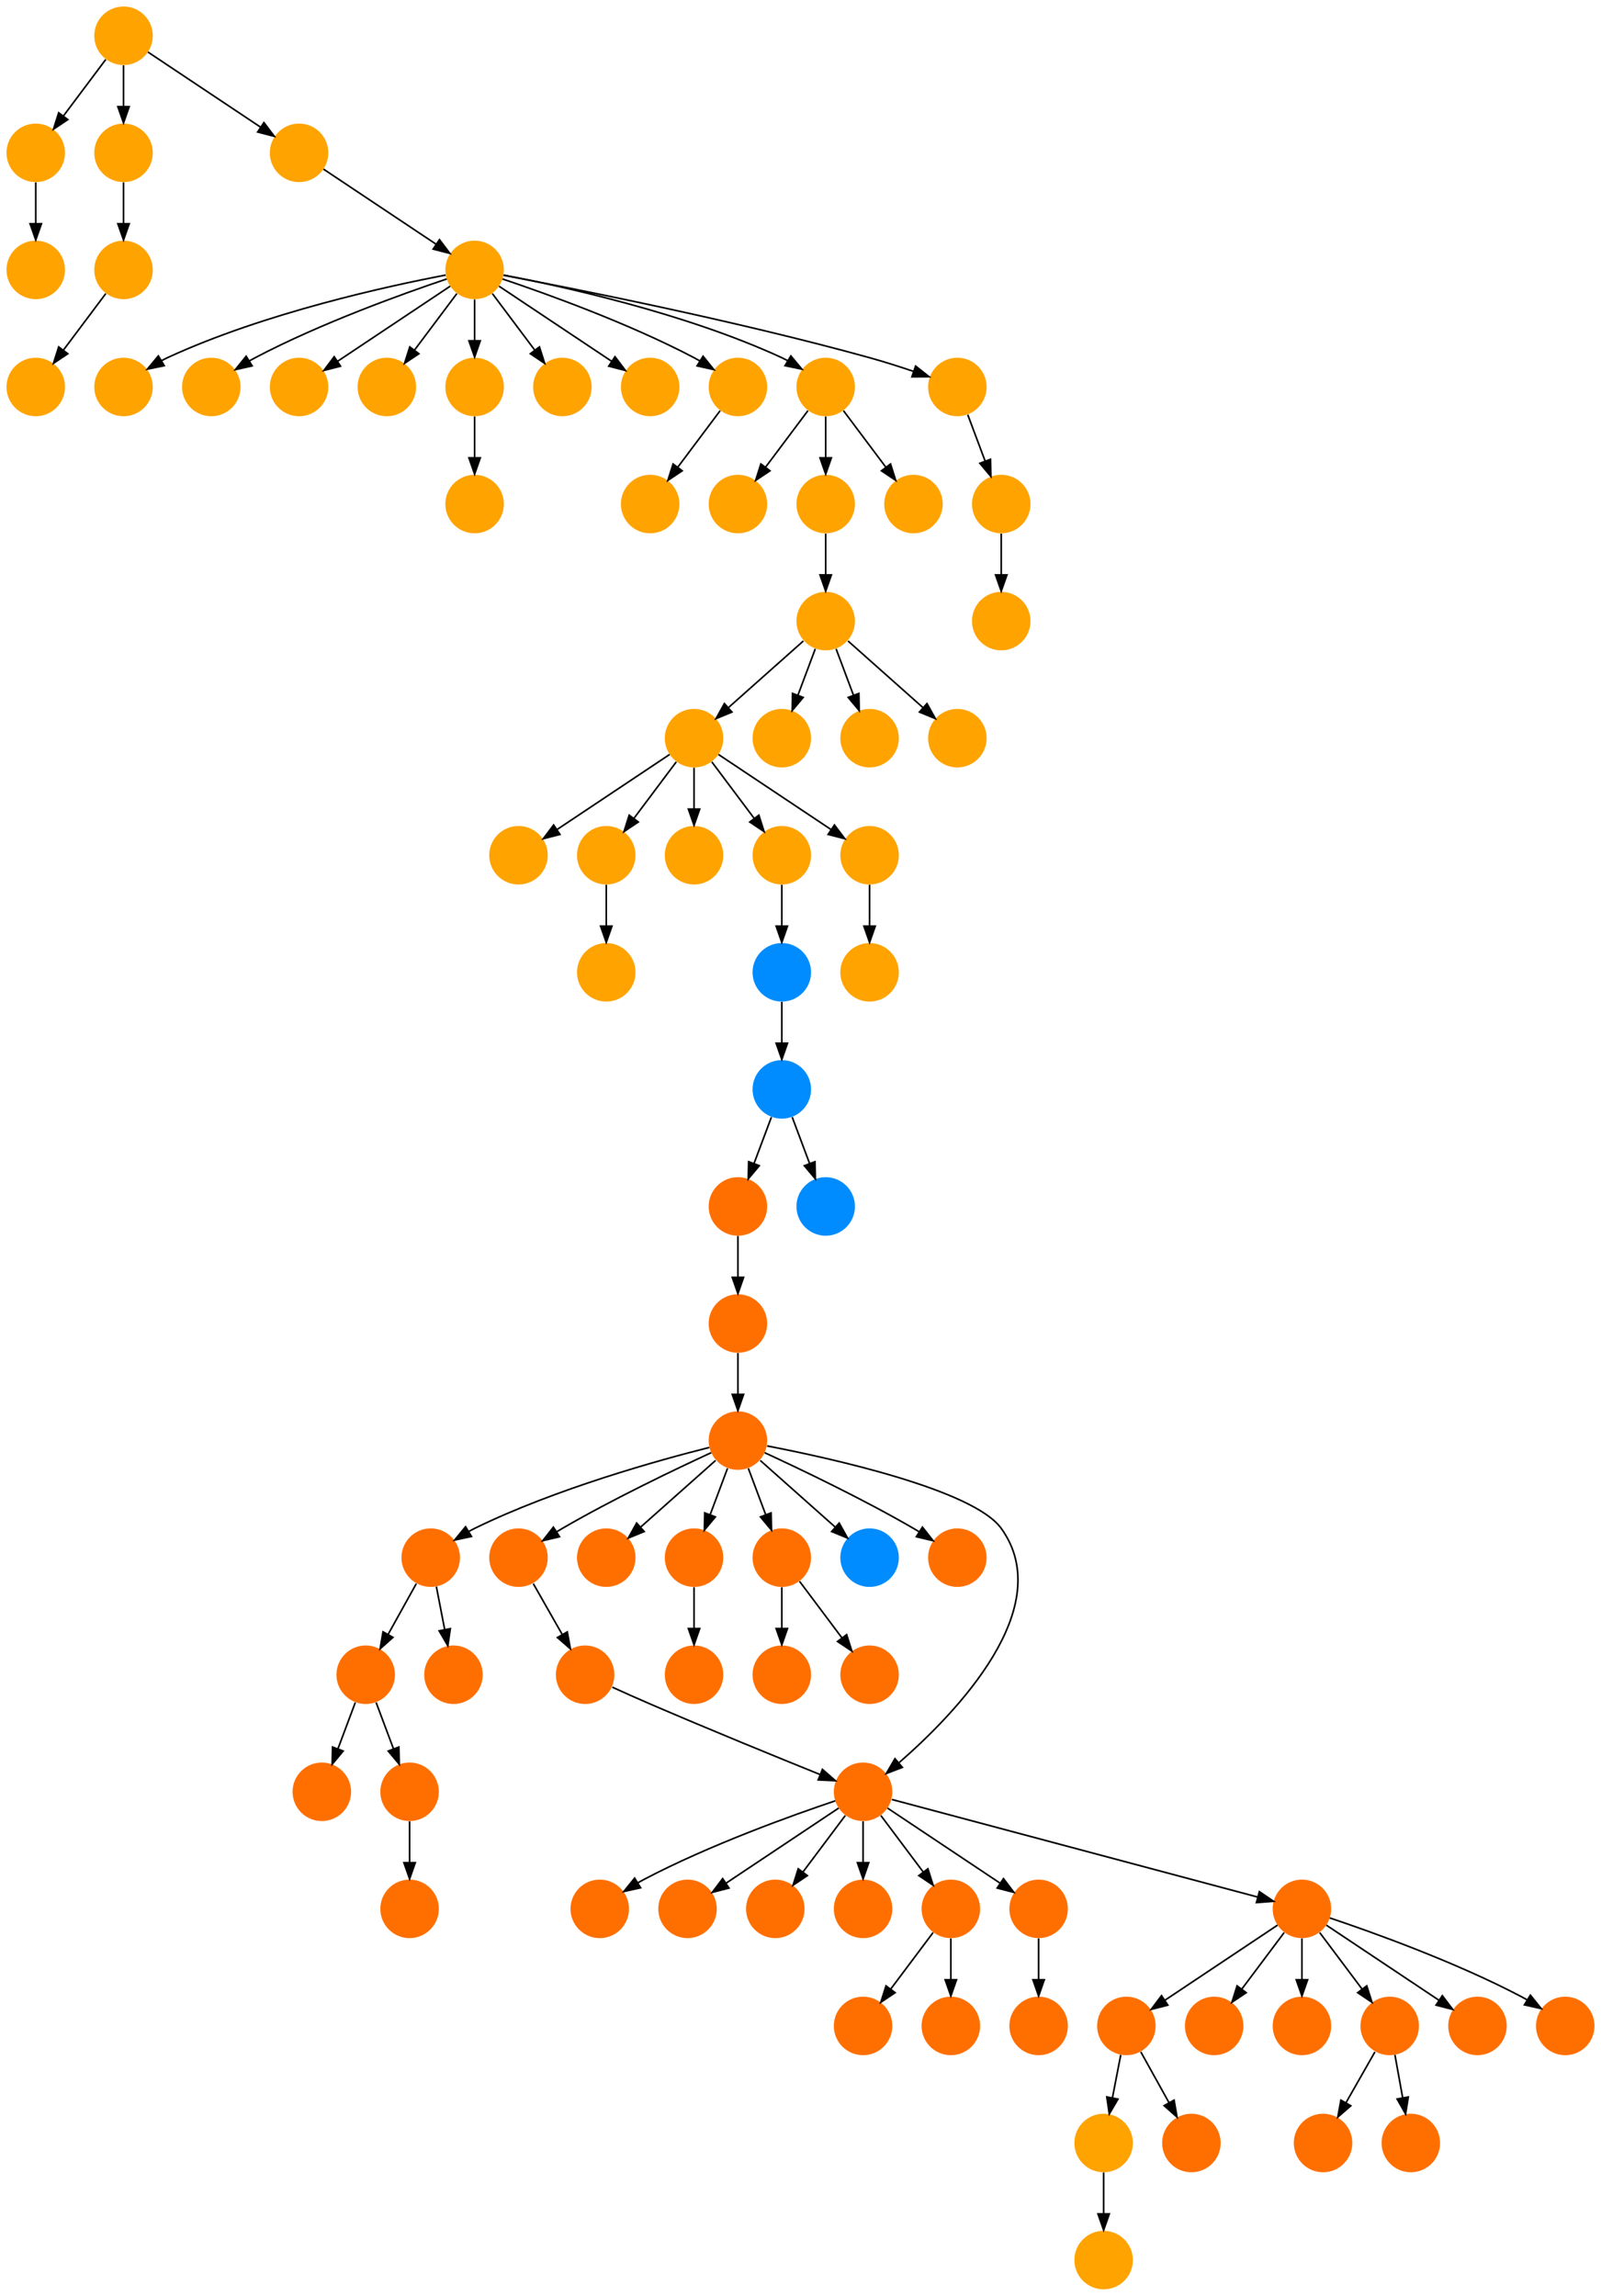 <?xml version="1.0" encoding="UTF-8" standalone="no"?>
<!DOCTYPE svg PUBLIC "-//W3C//DTD SVG 1.1//EN"
 "http://www.w3.org/Graphics/SVG/1.1/DTD/svg11.dtd">
<!-- Generated by graphviz version 2.40.1 (20161225.0304)
 -->
<!-- Title: %3 Pages: 1 -->
<svg width="985pt" height="1412pt"
 viewBox="0.00 0.00 985.00 1412.00" xmlns="http://www.w3.org/2000/svg" xmlns:xlink="http://www.w3.org/1999/xlink">
<g id="graph0" class="graph" transform="scale(1 1) rotate(0) translate(4 1408)">
<title>%3</title>
<polygon fill="#ffffff" stroke="transparent" points="-4,4 -4,-1408 981,-1408 981,4 -4,4"/>
<!-- 0 -->
<g id="node1" class="node">
<title>0</title>
<g id="a_node1"><a xlink:title="S">
<ellipse fill="#ff6f00" stroke="#000000" stroke-width="0" cx="851" cy="-162" rx="18" ry="18"/>
</a>
</g>
</g>
<!-- 18 -->
<g id="node19" class="node">
<title>18</title>
<g id="a_node19"><a xlink:title="S">
<ellipse fill="#ff6f00" stroke="#000000" stroke-width="0" cx="810" cy="-90" rx="18" ry="18"/>
</a>
</g>
</g>
<!-- 0&#45;&gt;18 -->
<g id="edge72" class="edge">
<title>0&#45;&gt;18</title>
<path fill="none" stroke="#000000" d="M841.901,-146.021C836.699,-136.886 830.061,-125.229 824.188,-114.916"/>
<polygon fill="#000000" stroke="#000000" points="827.064,-112.892 819.074,-105.934 820.981,-116.356 827.064,-112.892"/>
</g>
<!-- 29 -->
<g id="node30" class="node">
<title>29</title>
<g id="a_node30"><a xlink:title="S">
<ellipse fill="#ff6f00" stroke="#000000" stroke-width="0" cx="864" cy="-90" rx="18" ry="18"/>
</a>
</g>
</g>
<!-- 0&#45;&gt;29 -->
<g id="edge41" class="edge">
<title>0&#45;&gt;29</title>
<path fill="none" stroke="#000000" d="M854.213,-144.202C855.651,-136.241 857.38,-126.667 858.981,-117.796"/>
<polygon fill="#000000" stroke="#000000" points="862.446,-118.305 860.778,-107.843 855.557,-117.061 862.446,-118.305"/>
</g>
<!-- 1 -->
<g id="node2" class="node">
<title>1</title>
<g id="a_node2"><a xlink:title="S">
<ellipse fill="#ff6f00" stroke="#000000" stroke-width="0" cx="527" cy="-306" rx="18" ry="18"/>
</a>
</g>
</g>
<!-- 25 -->
<g id="node26" class="node">
<title>25</title>
<g id="a_node26"><a xlink:title="S">
<ellipse fill="#ff6f00" stroke="#000000" stroke-width="0" cx="797" cy="-234" rx="18" ry="18"/>
</a>
</g>
</g>
<!-- 1&#45;&gt;25 -->
<g id="edge1" class="edge">
<title>1&#45;&gt;25</title>
<path fill="none" stroke="#000000" d="M544.716,-301.276C590.786,-288.99 714.593,-255.975 769.792,-241.256"/>
<polygon fill="#000000" stroke="#000000" points="770.81,-244.606 779.57,-238.648 769.006,-237.843 770.81,-244.606"/>
</g>
<!-- 38 -->
<g id="node39" class="node">
<title>38</title>
<g id="a_node39"><a xlink:title="S">
<ellipse fill="#ff6f00" stroke="#000000" stroke-width="0" cx="365" cy="-234" rx="18" ry="18"/>
</a>
</g>
</g>
<!-- 1&#45;&gt;38 -->
<g id="edge74" class="edge">
<title>1&#45;&gt;38</title>
<path fill="none" stroke="#000000" d="M509.873,-300.434C483.74,-291.659 432.66,-273.388 392,-252 390.85,-251.395 389.688,-250.753 388.526,-250.086"/>
<polygon fill="#000000" stroke="#000000" points="390.139,-246.967 379.798,-244.662 386.444,-252.913 390.139,-246.967"/>
</g>
<!-- 39 -->
<g id="node40" class="node">
<title>39</title>
<g id="a_node40"><a xlink:title="S">
<ellipse fill="#ff6f00" stroke="#000000" stroke-width="0" cx="419" cy="-234" rx="18" ry="18"/>
</a>
</g>
</g>
<!-- 1&#45;&gt;39 -->
<g id="edge6" class="edge">
<title>1&#45;&gt;39</title>
<path fill="none" stroke="#000000" d="M511.983,-295.989C494.03,-284.02 463.767,-263.845 442.66,-249.774"/>
<polygon fill="#000000" stroke="#000000" points="444.5,-246.793 434.238,-244.158 440.617,-252.618 444.5,-246.793"/>
</g>
<!-- 65 -->
<g id="node66" class="node">
<title>65</title>
<g id="a_node66"><a xlink:title="S">
<ellipse fill="#ff6f00" stroke="#000000" stroke-width="0" cx="473" cy="-234" rx="18" ry="18"/>
</a>
</g>
</g>
<!-- 1&#45;&gt;65 -->
<g id="edge80" class="edge">
<title>1&#45;&gt;65</title>
<path fill="none" stroke="#000000" d="M516.072,-291.43C508.607,-281.475 498.563,-268.084 490.053,-256.737"/>
<polygon fill="#000000" stroke="#000000" points="492.712,-254.449 483.911,-248.549 487.111,-258.649 492.712,-254.449"/>
</g>
<!-- 66 -->
<g id="node67" class="node">
<title>66</title>
<g id="a_node67"><a xlink:title="S">
<ellipse fill="#ff6f00" stroke="#000000" stroke-width="0" cx="527" cy="-234" rx="18" ry="18"/>
</a>
</g>
</g>
<!-- 1&#45;&gt;66 -->
<g id="edge62" class="edge">
<title>1&#45;&gt;66</title>
<path fill="none" stroke="#000000" d="M527,-287.831C527,-280.131 527,-270.974 527,-262.417"/>
<polygon fill="#000000" stroke="#000000" points="530.5,-262.413 527,-252.413 523.5,-262.413 530.5,-262.413"/>
</g>
<!-- 67 -->
<g id="node68" class="node">
<title>67</title>
<g id="a_node68"><a xlink:title="S">
<ellipse fill="#ff6f00" stroke="#000000" stroke-width="0" cx="581" cy="-234" rx="18" ry="18"/>
</a>
</g>
</g>
<!-- 1&#45;&gt;67 -->
<g id="edge16" class="edge">
<title>1&#45;&gt;67</title>
<path fill="none" stroke="#000000" d="M537.928,-291.43C545.393,-281.475 555.437,-268.084 563.947,-256.737"/>
<polygon fill="#000000" stroke="#000000" points="566.889,-258.649 570.088,-248.549 561.288,-254.449 566.889,-258.649"/>
</g>
<!-- 72 -->
<g id="node73" class="node">
<title>72</title>
<g id="a_node73"><a xlink:title="S">
<ellipse fill="#ff6f00" stroke="#000000" stroke-width="0" cx="635" cy="-234" rx="18" ry="18"/>
</a>
</g>
</g>
<!-- 1&#45;&gt;72 -->
<g id="edge48" class="edge">
<title>1&#45;&gt;72</title>
<path fill="none" stroke="#000000" d="M542.017,-295.989C559.97,-284.02 590.232,-263.845 611.34,-249.774"/>
<polygon fill="#000000" stroke="#000000" points="613.383,-252.618 619.762,-244.158 609.5,-246.793 613.383,-252.618"/>
</g>
<!-- 2 -->
<g id="node3" class="node">
<title>2</title>
<g id="a_node3"><a xlink:title="R">
<ellipse fill="#ffa300" stroke="#000000" stroke-width="0" cx="504" cy="-1026" rx="18" ry="18"/>
</a>
</g>
</g>
<!-- 4 -->
<g id="node5" class="node">
<title>4</title>
<g id="a_node5"><a xlink:title="R">
<ellipse fill="#ffa300" stroke="#000000" stroke-width="0" cx="423" cy="-954" rx="18" ry="18"/>
</a>
</g>
</g>
<!-- 2&#45;&gt;4 -->
<g id="edge57" class="edge">
<title>2&#45;&gt;4</title>
<path fill="none" stroke="#000000" d="M490.26,-1013.786C477.616,-1002.547 458.674,-985.71 444.11,-972.765"/>
<polygon fill="#000000" stroke="#000000" points="446.337,-970.061 436.538,-966.033 441.687,-975.293 446.337,-970.061"/>
</g>
<!-- 8 -->
<g id="node9" class="node">
<title>8</title>
<g id="a_node9"><a xlink:title="R">
<ellipse fill="#ffa300" stroke="#000000" stroke-width="0" cx="477" cy="-954" rx="18" ry="18"/>
</a>
</g>
</g>
<!-- 2&#45;&gt;8 -->
<g id="edge8" class="edge">
<title>2&#45;&gt;8</title>
<path fill="none" stroke="#000000" d="M497.601,-1008.937C494.407,-1000.419 490.471,-989.923 486.898,-980.395"/>
<polygon fill="#000000" stroke="#000000" points="490.141,-979.075 483.353,-970.941 483.587,-981.533 490.141,-979.075"/>
</g>
<!-- 16 -->
<g id="node17" class="node">
<title>16</title>
<g id="a_node17"><a xlink:title="R">
<ellipse fill="#ffa300" stroke="#000000" stroke-width="0" cx="531" cy="-954" rx="18" ry="18"/>
</a>
</g>
</g>
<!-- 2&#45;&gt;16 -->
<g id="edge7" class="edge">
<title>2&#45;&gt;16</title>
<path fill="none" stroke="#000000" d="M510.399,-1008.937C513.593,-1000.419 517.529,-989.923 521.102,-980.395"/>
<polygon fill="#000000" stroke="#000000" points="524.413,-981.533 524.647,-970.941 517.859,-979.075 524.413,-981.533"/>
</g>
<!-- 21 -->
<g id="node22" class="node">
<title>21</title>
<g id="a_node22"><a xlink:title="R">
<ellipse fill="#ffa300" stroke="#000000" stroke-width="0" cx="585" cy="-954" rx="18" ry="18"/>
</a>
</g>
</g>
<!-- 2&#45;&gt;21 -->
<g id="edge69" class="edge">
<title>2&#45;&gt;21</title>
<path fill="none" stroke="#000000" d="M517.74,-1013.786C530.384,-1002.547 549.326,-985.71 563.89,-972.765"/>
<polygon fill="#000000" stroke="#000000" points="566.313,-975.293 571.462,-966.033 561.663,-970.061 566.313,-975.293"/>
</g>
<!-- 3 -->
<g id="node4" class="node">
<title>3</title>
<g id="a_node4"><a xlink:title="S">
<ellipse fill="#ff6f00" stroke="#000000" stroke-width="0" cx="905" cy="-162" rx="18" ry="18"/>
</a>
</g>
</g>
<!-- 6 -->
<g id="node7" class="node">
<title>6</title>
<g id="a_node7"><a xlink:title="R">
<ellipse fill="#ffa300" stroke="#000000" stroke-width="0" cx="315" cy="-882" rx="18" ry="18"/>
</a>
</g>
</g>
<!-- 4&#45;&gt;6 -->
<g id="edge67" class="edge">
<title>4&#45;&gt;6</title>
<path fill="none" stroke="#000000" d="M407.983,-943.989C390.03,-932.02 359.767,-911.845 338.66,-897.774"/>
<polygon fill="#000000" stroke="#000000" points="340.5,-894.793 330.238,-892.158 336.617,-900.618 340.5,-894.793"/>
</g>
<!-- 20 -->
<g id="node21" class="node">
<title>20</title>
<g id="a_node21"><a xlink:title="R">
<ellipse fill="#ffa300" stroke="#000000" stroke-width="0" cx="369" cy="-882" rx="18" ry="18"/>
</a>
</g>
</g>
<!-- 4&#45;&gt;20 -->
<g id="edge26" class="edge">
<title>4&#45;&gt;20</title>
<path fill="none" stroke="#000000" d="M412.072,-939.43C404.607,-929.475 394.563,-916.084 386.053,-904.737"/>
<polygon fill="#000000" stroke="#000000" points="388.712,-902.449 379.911,-896.549 383.111,-906.649 388.712,-902.449"/>
</g>
<!-- 28 -->
<g id="node29" class="node">
<title>28</title>
<g id="a_node29"><a xlink:title="R">
<ellipse fill="#ffa300" stroke="#000000" stroke-width="0" cx="423" cy="-882" rx="18" ry="18"/>
</a>
</g>
</g>
<!-- 4&#45;&gt;28 -->
<g id="edge45" class="edge">
<title>4&#45;&gt;28</title>
<path fill="none" stroke="#000000" d="M423,-935.831C423,-928.131 423,-918.974 423,-910.417"/>
<polygon fill="#000000" stroke="#000000" points="426.5,-910.413 423,-900.413 419.5,-910.413 426.5,-910.413"/>
</g>
<!-- 34 -->
<g id="node35" class="node">
<title>34</title>
<g id="a_node35"><a xlink:title="R">
<ellipse fill="#ffa300" stroke="#000000" stroke-width="0" cx="477" cy="-882" rx="18" ry="18"/>
</a>
</g>
</g>
<!-- 4&#45;&gt;34 -->
<g id="edge38" class="edge">
<title>4&#45;&gt;34</title>
<path fill="none" stroke="#000000" d="M433.928,-939.43C441.393,-929.475 451.437,-916.084 459.947,-904.737"/>
<polygon fill="#000000" stroke="#000000" points="462.889,-906.649 466.089,-896.549 457.288,-902.449 462.889,-906.649"/>
</g>
<!-- 36 -->
<g id="node37" class="node">
<title>36</title>
<g id="a_node37"><a xlink:title="R">
<ellipse fill="#ffa300" stroke="#000000" stroke-width="0" cx="531" cy="-882" rx="18" ry="18"/>
</a>
</g>
</g>
<!-- 4&#45;&gt;36 -->
<g id="edge10" class="edge">
<title>4&#45;&gt;36</title>
<path fill="none" stroke="#000000" d="M438.017,-943.989C455.97,-932.02 486.233,-911.845 507.34,-897.774"/>
<polygon fill="#000000" stroke="#000000" points="509.383,-900.618 515.762,-892.158 505.5,-894.793 509.383,-900.618"/>
</g>
<!-- 5 -->
<g id="node6" class="node">
<title>5</title>
<g id="a_node6"><a xlink:title="R">
<ellipse fill="#ffa300" stroke="#000000" stroke-width="0" cx="675" cy="-90" rx="18" ry="18"/>
</a>
</g>
</g>
<!-- 33 -->
<g id="node34" class="node">
<title>33</title>
<g id="a_node34"><a xlink:title="R">
<ellipse fill="#ffa300" stroke="#000000" stroke-width="0" cx="675" cy="-18" rx="18" ry="18"/>
</a>
</g>
</g>
<!-- 5&#45;&gt;33 -->
<g id="edge21" class="edge">
<title>5&#45;&gt;33</title>
<path fill="none" stroke="#000000" d="M675,-71.831C675,-64.131 675,-54.974 675,-46.417"/>
<polygon fill="#000000" stroke="#000000" points="678.5,-46.413 675,-36.413 671.5,-46.413 678.5,-46.413"/>
</g>
<!-- 7 -->
<g id="node8" class="node">
<title>7</title>
<g id="a_node8"><a xlink:title="S">
<ellipse fill="#ff6f00" stroke="#000000" stroke-width="0" cx="959" cy="-162" rx="18" ry="18"/>
</a>
</g>
</g>
<!-- 9 -->
<g id="node10" class="node">
<title>9</title>
<g id="a_node10"><a xlink:title="S">
<ellipse fill="#ff6f00" stroke="#000000" stroke-width="0" cx="450" cy="-522" rx="18" ry="18"/>
</a>
</g>
</g>
<!-- 9&#45;&gt;1 -->
<g id="edge5" class="edge">
<title>9&#45;&gt;1</title>
<path fill="none" stroke="#000000" d="M467.952,-518.72C506.429,-511.287 594.752,-491.93 612,-468 646.902,-419.577 584.751,-354.944 549.234,-323.998"/>
<polygon fill="#000000" stroke="#000000" points="551.156,-321.038 541.269,-317.23 546.623,-326.372 551.156,-321.038"/>
</g>
<!-- 15 -->
<g id="node16" class="node">
<title>15</title>
<g id="a_node16"><a xlink:title="S">
<ellipse fill="#ff6f00" stroke="#000000" stroke-width="0" cx="261" cy="-450" rx="18" ry="18"/>
</a>
</g>
</g>
<!-- 9&#45;&gt;15 -->
<g id="edge29" class="edge">
<title>9&#45;&gt;15</title>
<path fill="none" stroke="#000000" d="M432.38,-517.777C401.966,-510.131 338.068,-492.487 288,-468 286.833,-467.429 285.657,-466.815 284.483,-466.17"/>
<polygon fill="#000000" stroke="#000000" points="286.074,-463.041 275.713,-460.83 282.433,-469.02 286.074,-463.041"/>
</g>
<!-- 23 -->
<g id="node24" class="node">
<title>23</title>
<g id="a_node24"><a xlink:title="S">
<ellipse fill="#ff6f00" stroke="#000000" stroke-width="0" cx="369" cy="-450" rx="18" ry="18"/>
</a>
</g>
</g>
<!-- 9&#45;&gt;23 -->
<g id="edge71" class="edge">
<title>9&#45;&gt;23</title>
<path fill="none" stroke="#000000" d="M436.26,-509.786C423.616,-498.547 404.674,-481.71 390.11,-468.765"/>
<polygon fill="#000000" stroke="#000000" points="392.337,-466.061 382.538,-462.033 387.687,-471.293 392.337,-466.061"/>
</g>
<!-- 24 -->
<g id="node25" class="node">
<title>24</title>
<g id="a_node25"><a xlink:title="S">
<ellipse fill="#ff6f00" stroke="#000000" stroke-width="0" cx="423" cy="-450" rx="18" ry="18"/>
</a>
</g>
</g>
<!-- 9&#45;&gt;24 -->
<g id="edge39" class="edge">
<title>9&#45;&gt;24</title>
<path fill="none" stroke="#000000" d="M443.601,-504.937C440.407,-496.419 436.471,-485.923 432.898,-476.395"/>
<polygon fill="#000000" stroke="#000000" points="436.141,-475.075 429.353,-466.94 429.587,-477.533 436.141,-475.075"/>
</g>
<!-- 27 -->
<g id="node28" class="node">
<title>27</title>
<g id="a_node28"><a xlink:title="S">
<ellipse fill="#ff6f00" stroke="#000000" stroke-width="0" cx="477" cy="-450" rx="18" ry="18"/>
</a>
</g>
</g>
<!-- 9&#45;&gt;27 -->
<g id="edge65" class="edge">
<title>9&#45;&gt;27</title>
<path fill="none" stroke="#000000" d="M456.399,-504.937C459.593,-496.419 463.529,-485.923 467.102,-476.395"/>
<polygon fill="#000000" stroke="#000000" points="470.413,-477.533 470.647,-466.94 463.859,-475.075 470.413,-477.533"/>
</g>
<!-- 37 -->
<g id="node38" class="node">
<title>37</title>
<g id="a_node38"><a xlink:title="G">
<ellipse fill="#008cff" stroke="#000000" stroke-width="0" cx="531" cy="-450" rx="18" ry="18"/>
</a>
</g>
</g>
<!-- 9&#45;&gt;37 -->
<g id="edge20" class="edge">
<title>9&#45;&gt;37</title>
<path fill="none" stroke="#000000" d="M463.74,-509.786C476.384,-498.547 495.326,-481.71 509.89,-468.765"/>
<polygon fill="#000000" stroke="#000000" points="512.313,-471.293 517.462,-462.033 507.663,-466.061 512.313,-471.293"/>
</g>
<!-- 41 -->
<g id="node42" class="node">
<title>41</title>
<g id="a_node42"><a xlink:title="S">
<ellipse fill="#ff6f00" stroke="#000000" stroke-width="0" cx="585" cy="-450" rx="18" ry="18"/>
</a>
</g>
</g>
<!-- 9&#45;&gt;41 -->
<g id="edge11" class="edge">
<title>9&#45;&gt;41</title>
<path fill="none" stroke="#000000" d="M466.433,-514.563C487.896,-504.675 526.452,-486.308 558,-468 559.124,-467.348 560.264,-466.667 561.409,-465.968"/>
<polygon fill="#000000" stroke="#000000" points="563.533,-468.764 570.073,-460.429 559.763,-462.867 563.533,-468.764"/>
</g>
<!-- 78 -->
<g id="node79" class="node">
<title>78</title>
<g id="a_node79"><a xlink:title="S">
<ellipse fill="#ff6f00" stroke="#000000" stroke-width="0" cx="315" cy="-450" rx="18" ry="18"/>
</a>
</g>
</g>
<!-- 9&#45;&gt;78 -->
<g id="edge31" class="edge">
<title>9&#45;&gt;78</title>
<path fill="none" stroke="#000000" d="M433.567,-514.563C412.104,-504.675 373.548,-486.308 342,-468 340.876,-467.348 339.736,-466.667 338.591,-465.968"/>
<polygon fill="#000000" stroke="#000000" points="340.237,-462.867 329.926,-460.429 336.467,-468.764 340.237,-462.867"/>
</g>
<!-- 10 -->
<g id="node11" class="node">
<title>10</title>
<g id="a_node11"><a xlink:title="S">
<ellipse fill="#ff6f00" stroke="#000000" stroke-width="0" cx="689" cy="-162" rx="18" ry="18"/>
</a>
</g>
</g>
<!-- 10&#45;&gt;5 -->
<g id="edge64" class="edge">
<title>10&#45;&gt;5</title>
<path fill="none" stroke="#000000" d="M685.539,-144.202C683.991,-136.241 682.13,-126.667 680.405,-117.796"/>
<polygon fill="#000000" stroke="#000000" points="683.814,-116.991 678.469,-107.843 676.942,-118.327 683.814,-116.991"/>
</g>
<!-- 11 -->
<g id="node12" class="node">
<title>11</title>
<g id="a_node12"><a xlink:title="S">
<ellipse fill="#ff6f00" stroke="#000000" stroke-width="0" cx="729" cy="-90" rx="18" ry="18"/>
</a>
</g>
</g>
<!-- 10&#45;&gt;11 -->
<g id="edge4" class="edge">
<title>10&#45;&gt;11</title>
<path fill="none" stroke="#000000" d="M697.877,-146.021C702.952,-136.886 709.428,-125.229 715.158,-114.916"/>
<polygon fill="#000000" stroke="#000000" points="718.351,-116.376 720.148,-105.934 712.231,-112.976 718.351,-116.376"/>
</g>
<!-- 12 -->
<g id="node13" class="node">
<title>12</title>
<g id="a_node13"><a xlink:title="S">
<ellipse fill="#ff6f00" stroke="#000000" stroke-width="0" cx="221" cy="-378" rx="18" ry="18"/>
</a>
</g>
</g>
<!-- 14 -->
<g id="node15" class="node">
<title>14</title>
<g id="a_node15"><a xlink:title="S">
<ellipse fill="#ff6f00" stroke="#000000" stroke-width="0" cx="194" cy="-306" rx="18" ry="18"/>
</a>
</g>
</g>
<!-- 12&#45;&gt;14 -->
<g id="edge47" class="edge">
<title>12&#45;&gt;14</title>
<path fill="none" stroke="#000000" d="M214.601,-360.937C211.407,-352.419 207.471,-341.923 203.898,-332.395"/>
<polygon fill="#000000" stroke="#000000" points="207.141,-331.075 200.353,-322.94 200.587,-333.533 207.141,-331.075"/>
</g>
<!-- 17 -->
<g id="node18" class="node">
<title>17</title>
<g id="a_node18"><a xlink:title="S">
<ellipse fill="#ff6f00" stroke="#000000" stroke-width="0" cx="248" cy="-306" rx="18" ry="18"/>
</a>
</g>
</g>
<!-- 12&#45;&gt;17 -->
<g id="edge36" class="edge">
<title>12&#45;&gt;17</title>
<path fill="none" stroke="#000000" d="M227.399,-360.937C230.593,-352.419 234.529,-341.923 238.102,-332.395"/>
<polygon fill="#000000" stroke="#000000" points="241.413,-333.533 241.647,-322.94 234.859,-331.075 241.413,-333.533"/>
</g>
<!-- 13 -->
<g id="node14" class="node">
<title>13</title>
<g id="a_node14"><a xlink:title="R">
<ellipse fill="#ffa300" stroke="#000000" stroke-width="0" cx="396" cy="-1098" rx="18" ry="18"/>
</a>
</g>
</g>
<!-- 15&#45;&gt;12 -->
<g id="edge24" class="edge">
<title>15&#45;&gt;12</title>
<path fill="none" stroke="#000000" d="M252.123,-434.021C247.048,-424.886 240.571,-413.229 234.842,-402.916"/>
<polygon fill="#000000" stroke="#000000" points="237.768,-400.976 229.852,-393.935 231.649,-404.376 237.768,-400.976"/>
</g>
<!-- 40 -->
<g id="node41" class="node">
<title>40</title>
<g id="a_node41"><a xlink:title="S">
<ellipse fill="#ff6f00" stroke="#000000" stroke-width="0" cx="275" cy="-378" rx="18" ry="18"/>
</a>
</g>
</g>
<!-- 15&#45;&gt;40 -->
<g id="edge53" class="edge">
<title>15&#45;&gt;40</title>
<path fill="none" stroke="#000000" d="M264.461,-432.202C266.009,-424.241 267.87,-414.667 269.595,-405.796"/>
<polygon fill="#000000" stroke="#000000" points="273.058,-406.327 271.531,-395.842 266.186,-404.991 273.058,-406.327"/>
</g>
<!-- 46 -->
<g id="node47" class="node">
<title>46</title>
<g id="a_node47"><a xlink:title="S">
<ellipse fill="#ff6f00" stroke="#000000" stroke-width="0" cx="248" cy="-234" rx="18" ry="18"/>
</a>
</g>
</g>
<!-- 17&#45;&gt;46 -->
<g id="edge22" class="edge">
<title>17&#45;&gt;46</title>
<path fill="none" stroke="#000000" d="M248,-287.831C248,-280.131 248,-270.974 248,-262.417"/>
<polygon fill="#000000" stroke="#000000" points="251.5,-262.413 248,-252.413 244.5,-262.413 251.5,-262.413"/>
</g>
<!-- 19 -->
<g id="node20" class="node">
<title>19</title>
<g id="a_node20"><a xlink:title="G">
<ellipse fill="#008cff" stroke="#000000" stroke-width="0" cx="477" cy="-738" rx="18" ry="18"/>
</a>
</g>
</g>
<!-- 30 -->
<g id="node31" class="node">
<title>30</title>
<g id="a_node31"><a xlink:title="S">
<ellipse fill="#ff6f00" stroke="#000000" stroke-width="0" cx="450" cy="-666" rx="18" ry="18"/>
</a>
</g>
</g>
<!-- 19&#45;&gt;30 -->
<g id="edge81" class="edge">
<title>19&#45;&gt;30</title>
<path fill="none" stroke="#000000" d="M470.601,-720.937C467.407,-712.419 463.471,-701.923 459.898,-692.395"/>
<polygon fill="#000000" stroke="#000000" points="463.141,-691.075 456.353,-682.941 456.587,-693.533 463.141,-691.075"/>
</g>
<!-- 44 -->
<g id="node45" class="node">
<title>44</title>
<g id="a_node45"><a xlink:title="G">
<ellipse fill="#008cff" stroke="#000000" stroke-width="0" cx="504" cy="-666" rx="18" ry="18"/>
</a>
</g>
</g>
<!-- 19&#45;&gt;44 -->
<g id="edge17" class="edge">
<title>19&#45;&gt;44</title>
<path fill="none" stroke="#000000" d="M483.399,-720.937C486.593,-712.419 490.529,-701.923 494.102,-692.395"/>
<polygon fill="#000000" stroke="#000000" points="497.413,-693.533 497.647,-682.941 490.859,-691.075 497.413,-693.533"/>
</g>
<!-- 43 -->
<g id="node44" class="node">
<title>43</title>
<g id="a_node44"><a xlink:title="R">
<ellipse fill="#ffa300" stroke="#000000" stroke-width="0" cx="369" cy="-810" rx="18" ry="18"/>
</a>
</g>
</g>
<!-- 20&#45;&gt;43 -->
<g id="edge12" class="edge">
<title>20&#45;&gt;43</title>
<path fill="none" stroke="#000000" d="M369,-863.831C369,-856.131 369,-846.974 369,-838.417"/>
<polygon fill="#000000" stroke="#000000" points="372.5,-838.413 369,-828.413 365.5,-838.413 372.5,-838.413"/>
</g>
<!-- 22 -->
<g id="node23" class="node">
<title>22</title>
<g id="a_node23"><a xlink:title="S">
<ellipse fill="#ff6f00" stroke="#000000" stroke-width="0" cx="450" cy="-594" rx="18" ry="18"/>
</a>
</g>
</g>
<!-- 22&#45;&gt;9 -->
<g id="edge15" class="edge">
<title>22&#45;&gt;9</title>
<path fill="none" stroke="#000000" d="M450,-575.831C450,-568.131 450,-558.974 450,-550.417"/>
<polygon fill="#000000" stroke="#000000" points="453.5,-550.413 450,-540.413 446.5,-550.413 453.5,-550.413"/>
</g>
<!-- 42 -->
<g id="node43" class="node">
<title>42</title>
<g id="a_node43"><a xlink:title="S">
<ellipse fill="#ff6f00" stroke="#000000" stroke-width="0" cx="423" cy="-378" rx="18" ry="18"/>
</a>
</g>
</g>
<!-- 24&#45;&gt;42 -->
<g id="edge23" class="edge">
<title>24&#45;&gt;42</title>
<path fill="none" stroke="#000000" d="M423,-431.831C423,-424.131 423,-414.974 423,-406.417"/>
<polygon fill="#000000" stroke="#000000" points="426.5,-406.413 423,-396.413 419.5,-406.413 426.5,-406.413"/>
</g>
<!-- 25&#45;&gt;0 -->
<g id="edge34" class="edge">
<title>25&#45;&gt;0</title>
<path fill="none" stroke="#000000" d="M807.928,-219.43C815.393,-209.475 825.437,-196.084 833.947,-184.737"/>
<polygon fill="#000000" stroke="#000000" points="836.889,-186.649 840.088,-176.549 831.288,-182.449 836.889,-186.649"/>
</g>
<!-- 25&#45;&gt;3 -->
<g id="edge58" class="edge">
<title>25&#45;&gt;3</title>
<path fill="none" stroke="#000000" d="M812.017,-223.989C829.97,-212.02 860.232,-191.845 881.34,-177.774"/>
<polygon fill="#000000" stroke="#000000" points="883.383,-180.618 889.762,-172.158 879.5,-174.793 883.383,-180.618"/>
</g>
<!-- 25&#45;&gt;7 -->
<g id="edge51" class="edge">
<title>25&#45;&gt;7</title>
<path fill="none" stroke="#000000" d="M814.127,-228.434C840.26,-219.659 891.34,-201.388 932,-180 933.15,-179.395 934.312,-178.753 935.474,-178.086"/>
<polygon fill="#000000" stroke="#000000" points="937.556,-180.913 944.202,-172.662 933.861,-174.967 937.556,-180.913"/>
</g>
<!-- 25&#45;&gt;10 -->
<g id="edge44" class="edge">
<title>25&#45;&gt;10</title>
<path fill="none" stroke="#000000" d="M781.983,-223.989C764.03,-212.02 733.768,-191.845 712.66,-177.774"/>
<polygon fill="#000000" stroke="#000000" points="714.5,-174.793 704.238,-172.158 710.617,-180.618 714.5,-174.793"/>
</g>
<!-- 35 -->
<g id="node36" class="node">
<title>35</title>
<g id="a_node36"><a xlink:title="S">
<ellipse fill="#ff6f00" stroke="#000000" stroke-width="0" cx="743" cy="-162" rx="18" ry="18"/>
</a>
</g>
</g>
<!-- 25&#45;&gt;35 -->
<g id="edge40" class="edge">
<title>25&#45;&gt;35</title>
<path fill="none" stroke="#000000" d="M786.072,-219.43C778.607,-209.475 768.563,-196.084 760.053,-184.737"/>
<polygon fill="#000000" stroke="#000000" points="762.712,-182.449 753.912,-176.549 757.111,-186.649 762.712,-182.449"/>
</g>
<!-- 47 -->
<g id="node48" class="node">
<title>47</title>
<g id="a_node48"><a xlink:title="S">
<ellipse fill="#ff6f00" stroke="#000000" stroke-width="0" cx="797" cy="-162" rx="18" ry="18"/>
</a>
</g>
</g>
<!-- 25&#45;&gt;47 -->
<g id="edge19" class="edge">
<title>25&#45;&gt;47</title>
<path fill="none" stroke="#000000" d="M797,-215.831C797,-208.131 797,-198.974 797,-190.417"/>
<polygon fill="#000000" stroke="#000000" points="800.5,-190.413 797,-180.413 793.5,-190.413 800.5,-190.413"/>
</g>
<!-- 26 -->
<g id="node27" class="node">
<title>26</title>
<g id="a_node27"><a xlink:title="S">
<ellipse fill="#ff6f00" stroke="#000000" stroke-width="0" cx="531" cy="-378" rx="18" ry="18"/>
</a>
</g>
</g>
<!-- 27&#45;&gt;26 -->
<g id="edge3" class="edge">
<title>27&#45;&gt;26</title>
<path fill="none" stroke="#000000" d="M487.928,-435.43C495.393,-425.475 505.437,-412.084 513.947,-400.737"/>
<polygon fill="#000000" stroke="#000000" points="516.889,-402.649 520.088,-392.549 511.288,-398.449 516.889,-402.649"/>
</g>
<!-- 32 -->
<g id="node33" class="node">
<title>32</title>
<g id="a_node33"><a xlink:title="S">
<ellipse fill="#ff6f00" stroke="#000000" stroke-width="0" cx="477" cy="-378" rx="18" ry="18"/>
</a>
</g>
</g>
<!-- 27&#45;&gt;32 -->
<g id="edge43" class="edge">
<title>27&#45;&gt;32</title>
<path fill="none" stroke="#000000" d="M477,-431.831C477,-424.131 477,-414.974 477,-406.417"/>
<polygon fill="#000000" stroke="#000000" points="480.5,-406.413 477,-396.413 473.5,-406.413 480.5,-406.413"/>
</g>
<!-- 30&#45;&gt;22 -->
<g id="edge13" class="edge">
<title>30&#45;&gt;22</title>
<path fill="none" stroke="#000000" d="M450,-647.831C450,-640.131 450,-630.974 450,-622.417"/>
<polygon fill="#000000" stroke="#000000" points="453.5,-622.413 450,-612.413 446.5,-622.413 453.5,-622.413"/>
</g>
<!-- 31 -->
<g id="node32" class="node">
<title>31</title>
<g id="a_node32"><a xlink:title="R">
<ellipse fill="#ffa300" stroke="#000000" stroke-width="0" cx="531" cy="-810" rx="18" ry="18"/>
</a>
</g>
</g>
<!-- 48 -->
<g id="node49" class="node">
<title>48</title>
<g id="a_node49"><a xlink:title="G">
<ellipse fill="#008cff" stroke="#000000" stroke-width="0" cx="477" cy="-810" rx="18" ry="18"/>
</a>
</g>
</g>
<!-- 34&#45;&gt;48 -->
<g id="edge2" class="edge">
<title>34&#45;&gt;48</title>
<path fill="none" stroke="#000000" d="M477,-863.831C477,-856.131 477,-846.974 477,-838.417"/>
<polygon fill="#000000" stroke="#000000" points="480.5,-838.413 477,-828.413 473.5,-838.413 480.5,-838.413"/>
</g>
<!-- 36&#45;&gt;31 -->
<g id="edge60" class="edge">
<title>36&#45;&gt;31</title>
<path fill="none" stroke="#000000" d="M531,-863.831C531,-856.131 531,-846.974 531,-838.417"/>
<polygon fill="#000000" stroke="#000000" points="534.5,-838.413 531,-828.413 527.5,-838.413 534.5,-838.413"/>
</g>
<!-- 45 -->
<g id="node46" class="node">
<title>45</title>
<g id="a_node46"><a xlink:title="R">
<ellipse fill="#ffa300" stroke="#000000" stroke-width="0" cx="504" cy="-1098" rx="18" ry="18"/>
</a>
</g>
</g>
<!-- 45&#45;&gt;2 -->
<g id="edge66" class="edge">
<title>45&#45;&gt;2</title>
<path fill="none" stroke="#000000" d="M504,-1079.831C504,-1072.131 504,-1062.974 504,-1054.417"/>
<polygon fill="#000000" stroke="#000000" points="507.5,-1054.413 504,-1044.413 500.5,-1054.413 507.5,-1054.413"/>
</g>
<!-- 48&#45;&gt;19 -->
<g id="edge78" class="edge">
<title>48&#45;&gt;19</title>
<path fill="none" stroke="#000000" d="M477,-791.831C477,-784.131 477,-774.974 477,-766.417"/>
<polygon fill="#000000" stroke="#000000" points="480.5,-766.413 477,-756.413 473.5,-766.413 480.5,-766.413"/>
</g>
<!-- 49 -->
<g id="node50" class="node">
<title>49</title>
<g id="a_node50"><a xlink:title="R">
<ellipse fill="#ffa300" stroke="#000000" stroke-width="0" cx="72" cy="-1386" rx="18" ry="18"/>
</a>
</g>
</g>
<!-- 50 -->
<g id="node51" class="node">
<title>50</title>
<g id="a_node51"><a xlink:title="R">
<ellipse fill="#ffa300" stroke="#000000" stroke-width="0" cx="18" cy="-1314" rx="18" ry="18"/>
</a>
</g>
</g>
<!-- 49&#45;&gt;50 -->
<g id="edge27" class="edge">
<title>49&#45;&gt;50</title>
<path fill="none" stroke="#000000" d="M61.072,-1371.43C53.607,-1361.475 43.563,-1348.084 35.053,-1336.737"/>
<polygon fill="#000000" stroke="#000000" points="37.712,-1334.449 28.912,-1328.549 32.111,-1338.649 37.712,-1334.449"/>
</g>
<!-- 70 -->
<g id="node71" class="node">
<title>70</title>
<g id="a_node71"><a xlink:title="R">
<ellipse fill="#ffa300" stroke="#000000" stroke-width="0" cx="72" cy="-1314" rx="18" ry="18"/>
</a>
</g>
</g>
<!-- 49&#45;&gt;70 -->
<g id="edge28" class="edge">
<title>49&#45;&gt;70</title>
<path fill="none" stroke="#000000" d="M72,-1367.831C72,-1360.131 72,-1350.974 72,-1342.417"/>
<polygon fill="#000000" stroke="#000000" points="75.5,-1342.413 72,-1332.413 68.5,-1342.413 75.5,-1342.413"/>
</g>
<!-- 74 -->
<g id="node75" class="node">
<title>74</title>
<g id="a_node75"><a xlink:title="R">
<ellipse fill="#ffa300" stroke="#000000" stroke-width="0" cx="180" cy="-1314" rx="18" ry="18"/>
</a>
</g>
</g>
<!-- 49&#45;&gt;74 -->
<g id="edge30" class="edge">
<title>49&#45;&gt;74</title>
<path fill="none" stroke="#000000" d="M87.017,-1375.989C104.97,-1364.02 135.232,-1343.845 156.34,-1329.774"/>
<polygon fill="#000000" stroke="#000000" points="158.383,-1332.618 164.762,-1324.158 154.5,-1326.793 158.383,-1332.618"/>
</g>
<!-- 73 -->
<g id="node74" class="node">
<title>73</title>
<g id="a_node74"><a xlink:title="R">
<ellipse fill="#ffa300" stroke="#000000" stroke-width="0" cx="18" cy="-1242" rx="18" ry="18"/>
</a>
</g>
</g>
<!-- 50&#45;&gt;73 -->
<g id="edge68" class="edge">
<title>50&#45;&gt;73</title>
<path fill="none" stroke="#000000" d="M18,-1295.831C18,-1288.131 18,-1278.974 18,-1270.417"/>
<polygon fill="#000000" stroke="#000000" points="21.5,-1270.413 18,-1260.413 14.5,-1270.413 21.5,-1270.413"/>
</g>
<!-- 51 -->
<g id="node52" class="node">
<title>51</title>
<g id="a_node52"><a xlink:title="R">
<ellipse fill="#ffa300" stroke="#000000" stroke-width="0" cx="288" cy="-1242" rx="18" ry="18"/>
</a>
</g>
</g>
<!-- 52 -->
<g id="node53" class="node">
<title>52</title>
<g id="a_node53"><a xlink:title="R">
<ellipse fill="#ffa300" stroke="#000000" stroke-width="0" cx="585" cy="-1170" rx="18" ry="18"/>
</a>
</g>
</g>
<!-- 51&#45;&gt;52 -->
<g id="edge59" class="edge">
<title>51&#45;&gt;52</title>
<path fill="none" stroke="#000000" d="M305.839,-1238.691C346.242,-1231.053 447.703,-1211.072 531,-1188 539.899,-1185.535 549.495,-1182.472 558.095,-1179.575"/>
<polygon fill="#000000" stroke="#000000" points="559.311,-1182.858 567.63,-1176.297 557.036,-1176.238 559.311,-1182.858"/>
</g>
<!-- 53 -->
<g id="node54" class="node">
<title>53</title>
<g id="a_node54"><a xlink:title="R">
<ellipse fill="#ffa300" stroke="#000000" stroke-width="0" cx="72" cy="-1170" rx="18" ry="18"/>
</a>
</g>
</g>
<!-- 51&#45;&gt;53 -->
<g id="edge42" class="edge">
<title>51&#45;&gt;53</title>
<path fill="none" stroke="#000000" d="M270.156,-1238.821C235.846,-1232.299 158.78,-1215.645 99,-1188 97.821,-1187.455 96.635,-1186.861 95.453,-1186.234"/>
<polygon fill="#000000" stroke="#000000" points="97.029,-1183.098 86.653,-1180.955 93.428,-1189.101 97.029,-1183.098"/>
</g>
<!-- 54 -->
<g id="node55" class="node">
<title>54</title>
<g id="a_node55"><a xlink:title="R">
<ellipse fill="#ffa300" stroke="#000000" stroke-width="0" cx="126" cy="-1170" rx="18" ry="18"/>
</a>
</g>
</g>
<!-- 51&#45;&gt;54 -->
<g id="edge18" class="edge">
<title>51&#45;&gt;54</title>
<path fill="none" stroke="#000000" d="M270.873,-1236.434C244.74,-1227.659 193.66,-1209.388 153,-1188 151.85,-1187.395 150.688,-1186.753 149.526,-1186.086"/>
<polygon fill="#000000" stroke="#000000" points="151.139,-1182.967 140.798,-1180.662 147.444,-1188.913 151.139,-1182.967"/>
</g>
<!-- 55 -->
<g id="node56" class="node">
<title>55</title>
<g id="a_node56"><a xlink:title="R">
<ellipse fill="#ffa300" stroke="#000000" stroke-width="0" cx="180" cy="-1170" rx="18" ry="18"/>
</a>
</g>
</g>
<!-- 51&#45;&gt;55 -->
<g id="edge77" class="edge">
<title>51&#45;&gt;55</title>
<path fill="none" stroke="#000000" d="M272.983,-1231.989C255.03,-1220.02 224.768,-1199.845 203.66,-1185.774"/>
<polygon fill="#000000" stroke="#000000" points="205.5,-1182.793 195.238,-1180.158 201.617,-1188.618 205.5,-1182.793"/>
</g>
<!-- 56 -->
<g id="node57" class="node">
<title>56</title>
<g id="a_node57"><a xlink:title="R">
<ellipse fill="#ffa300" stroke="#000000" stroke-width="0" cx="234" cy="-1170" rx="18" ry="18"/>
</a>
</g>
</g>
<!-- 51&#45;&gt;56 -->
<g id="edge52" class="edge">
<title>51&#45;&gt;56</title>
<path fill="none" stroke="#000000" d="M277.072,-1227.43C269.607,-1217.475 259.563,-1204.084 251.053,-1192.737"/>
<polygon fill="#000000" stroke="#000000" points="253.712,-1190.449 244.911,-1184.549 248.112,-1194.649 253.712,-1190.449"/>
</g>
<!-- 57 -->
<g id="node58" class="node">
<title>57</title>
<g id="a_node58"><a xlink:title="R">
<ellipse fill="#ffa300" stroke="#000000" stroke-width="0" cx="288" cy="-1170" rx="18" ry="18"/>
</a>
</g>
</g>
<!-- 51&#45;&gt;57 -->
<g id="edge35" class="edge">
<title>51&#45;&gt;57</title>
<path fill="none" stroke="#000000" d="M288,-1223.831C288,-1216.131 288,-1206.974 288,-1198.417"/>
<polygon fill="#000000" stroke="#000000" points="291.5,-1198.413 288,-1188.413 284.5,-1198.413 291.5,-1198.413"/>
</g>
<!-- 58 -->
<g id="node59" class="node">
<title>58</title>
<g id="a_node59"><a xlink:title="R">
<ellipse fill="#ffa300" stroke="#000000" stroke-width="0" cx="342" cy="-1170" rx="18" ry="18"/>
</a>
</g>
</g>
<!-- 51&#45;&gt;58 -->
<g id="edge9" class="edge">
<title>51&#45;&gt;58</title>
<path fill="none" stroke="#000000" d="M298.928,-1227.43C306.393,-1217.475 316.437,-1204.084 324.947,-1192.737"/>
<polygon fill="#000000" stroke="#000000" points="327.889,-1194.649 331.089,-1184.549 322.288,-1190.449 327.889,-1194.649"/>
</g>
<!-- 60 -->
<g id="node61" class="node">
<title>60</title>
<g id="a_node61"><a xlink:title="R">
<ellipse fill="#ffa300" stroke="#000000" stroke-width="0" cx="396" cy="-1170" rx="18" ry="18"/>
</a>
</g>
</g>
<!-- 51&#45;&gt;60 -->
<g id="edge46" class="edge">
<title>51&#45;&gt;60</title>
<path fill="none" stroke="#000000" d="M303.017,-1231.989C320.97,-1220.02 351.233,-1199.845 372.34,-1185.774"/>
<polygon fill="#000000" stroke="#000000" points="374.383,-1188.618 380.762,-1180.158 370.5,-1182.793 374.383,-1188.618"/>
</g>
<!-- 61 -->
<g id="node62" class="node">
<title>61</title>
<g id="a_node62"><a xlink:title="R">
<ellipse fill="#ffa300" stroke="#000000" stroke-width="0" cx="450" cy="-1170" rx="18" ry="18"/>
</a>
</g>
</g>
<!-- 51&#45;&gt;61 -->
<g id="edge70" class="edge">
<title>51&#45;&gt;61</title>
<path fill="none" stroke="#000000" d="M305.127,-1236.434C331.26,-1227.659 382.34,-1209.388 423,-1188 424.15,-1187.395 425.312,-1186.753 426.474,-1186.086"/>
<polygon fill="#000000" stroke="#000000" points="428.556,-1188.913 435.202,-1180.662 424.861,-1182.967 428.556,-1188.913"/>
</g>
<!-- 63 -->
<g id="node64" class="node">
<title>63</title>
<g id="a_node64"><a xlink:title="R">
<ellipse fill="#ffa300" stroke="#000000" stroke-width="0" cx="504" cy="-1170" rx="18" ry="18"/>
</a>
</g>
</g>
<!-- 51&#45;&gt;63 -->
<g id="edge63" class="edge">
<title>51&#45;&gt;63</title>
<path fill="none" stroke="#000000" d="M305.844,-1238.821C340.154,-1232.299 417.22,-1215.645 477,-1188 478.179,-1187.455 479.365,-1186.861 480.547,-1186.234"/>
<polygon fill="#000000" stroke="#000000" points="482.572,-1189.101 489.347,-1180.955 478.971,-1183.098 482.572,-1189.101"/>
</g>
<!-- 62 -->
<g id="node63" class="node">
<title>62</title>
<g id="a_node63"><a xlink:title="R">
<ellipse fill="#ffa300" stroke="#000000" stroke-width="0" cx="612" cy="-1098" rx="18" ry="18"/>
</a>
</g>
</g>
<!-- 52&#45;&gt;62 -->
<g id="edge33" class="edge">
<title>52&#45;&gt;62</title>
<path fill="none" stroke="#000000" d="M591.399,-1152.937C594.593,-1144.419 598.529,-1133.923 602.102,-1124.395"/>
<polygon fill="#000000" stroke="#000000" points="605.413,-1125.533 605.647,-1114.94 598.859,-1123.075 605.413,-1125.533"/>
</g>
<!-- 59 -->
<g id="node60" class="node">
<title>59</title>
<g id="a_node60"><a xlink:title="R">
<ellipse fill="#ffa300" stroke="#000000" stroke-width="0" cx="288" cy="-1098" rx="18" ry="18"/>
</a>
</g>
</g>
<!-- 57&#45;&gt;59 -->
<g id="edge54" class="edge">
<title>57&#45;&gt;59</title>
<path fill="none" stroke="#000000" d="M288,-1151.831C288,-1144.131 288,-1134.974 288,-1126.417"/>
<polygon fill="#000000" stroke="#000000" points="291.5,-1126.413 288,-1116.413 284.5,-1126.413 291.5,-1126.413"/>
</g>
<!-- 61&#45;&gt;13 -->
<g id="edge37" class="edge">
<title>61&#45;&gt;13</title>
<path fill="none" stroke="#000000" d="M439.072,-1155.43C431.607,-1145.475 421.563,-1132.084 413.053,-1120.737"/>
<polygon fill="#000000" stroke="#000000" points="415.712,-1118.449 406.911,-1112.549 410.111,-1122.649 415.712,-1118.449"/>
</g>
<!-- 77 -->
<g id="node78" class="node">
<title>77</title>
<g id="a_node78"><a xlink:title="R">
<ellipse fill="#ffa300" stroke="#000000" stroke-width="0" cx="612" cy="-1026" rx="18" ry="18"/>
</a>
</g>
</g>
<!-- 62&#45;&gt;77 -->
<g id="edge75" class="edge">
<title>62&#45;&gt;77</title>
<path fill="none" stroke="#000000" d="M612,-1079.831C612,-1072.131 612,-1062.974 612,-1054.417"/>
<polygon fill="#000000" stroke="#000000" points="615.5,-1054.413 612,-1044.413 608.5,-1054.413 615.5,-1054.413"/>
</g>
<!-- 63&#45;&gt;45 -->
<g id="edge76" class="edge">
<title>63&#45;&gt;45</title>
<path fill="none" stroke="#000000" d="M504,-1151.831C504,-1144.131 504,-1134.974 504,-1126.417"/>
<polygon fill="#000000" stroke="#000000" points="507.5,-1126.413 504,-1116.413 500.5,-1126.413 507.5,-1126.413"/>
</g>
<!-- 75 -->
<g id="node76" class="node">
<title>75</title>
<g id="a_node76"><a xlink:title="R">
<ellipse fill="#ffa300" stroke="#000000" stroke-width="0" cx="558" cy="-1098" rx="18" ry="18"/>
</a>
</g>
</g>
<!-- 63&#45;&gt;75 -->
<g id="edge25" class="edge">
<title>63&#45;&gt;75</title>
<path fill="none" stroke="#000000" d="M514.928,-1155.43C522.393,-1145.475 532.437,-1132.084 540.947,-1120.737"/>
<polygon fill="#000000" stroke="#000000" points="543.889,-1122.649 547.088,-1112.549 538.288,-1118.449 543.889,-1122.649"/>
</g>
<!-- 76 -->
<g id="node77" class="node">
<title>76</title>
<g id="a_node77"><a xlink:title="R">
<ellipse fill="#ffa300" stroke="#000000" stroke-width="0" cx="450" cy="-1098" rx="18" ry="18"/>
</a>
</g>
</g>
<!-- 63&#45;&gt;76 -->
<g id="edge14" class="edge">
<title>63&#45;&gt;76</title>
<path fill="none" stroke="#000000" d="M493.072,-1155.43C485.607,-1145.475 475.563,-1132.084 467.053,-1120.737"/>
<polygon fill="#000000" stroke="#000000" points="469.712,-1118.449 460.911,-1112.549 464.111,-1122.649 469.712,-1118.449"/>
</g>
<!-- 64 -->
<g id="node65" class="node">
<title>64</title>
<g id="a_node65"><a xlink:title="R">
<ellipse fill="#ffa300" stroke="#000000" stroke-width="0" cx="72" cy="-1242" rx="18" ry="18"/>
</a>
</g>
</g>
<!-- 80 -->
<g id="node81" class="node">
<title>80</title>
<g id="a_node81"><a xlink:title="R">
<ellipse fill="#ffa300" stroke="#000000" stroke-width="0" cx="18" cy="-1170" rx="18" ry="18"/>
</a>
</g>
</g>
<!-- 64&#45;&gt;80 -->
<g id="edge73" class="edge">
<title>64&#45;&gt;80</title>
<path fill="none" stroke="#000000" d="M61.072,-1227.43C53.607,-1217.475 43.563,-1204.084 35.053,-1192.737"/>
<polygon fill="#000000" stroke="#000000" points="37.712,-1190.449 28.912,-1184.549 32.111,-1194.649 37.712,-1190.449"/>
</g>
<!-- 68 -->
<g id="node69" class="node">
<title>68</title>
<g id="a_node69"><a xlink:title="S">
<ellipse fill="#ff6f00" stroke="#000000" stroke-width="0" cx="581" cy="-162" rx="18" ry="18"/>
</a>
</g>
</g>
<!-- 67&#45;&gt;68 -->
<g id="edge79" class="edge">
<title>67&#45;&gt;68</title>
<path fill="none" stroke="#000000" d="M581,-215.831C581,-208.131 581,-198.974 581,-190.417"/>
<polygon fill="#000000" stroke="#000000" points="584.5,-190.413 581,-180.413 577.5,-190.413 584.5,-190.413"/>
</g>
<!-- 69 -->
<g id="node70" class="node">
<title>69</title>
<g id="a_node70"><a xlink:title="S">
<ellipse fill="#ff6f00" stroke="#000000" stroke-width="0" cx="527" cy="-162" rx="18" ry="18"/>
</a>
</g>
</g>
<!-- 67&#45;&gt;69 -->
<g id="edge61" class="edge">
<title>67&#45;&gt;69</title>
<path fill="none" stroke="#000000" d="M570.072,-219.43C562.607,-209.475 552.563,-196.084 544.053,-184.737"/>
<polygon fill="#000000" stroke="#000000" points="546.712,-182.449 537.912,-176.549 541.111,-186.649 546.712,-182.449"/>
</g>
<!-- 70&#45;&gt;64 -->
<g id="edge50" class="edge">
<title>70&#45;&gt;64</title>
<path fill="none" stroke="#000000" d="M72,-1295.831C72,-1288.131 72,-1278.974 72,-1270.417"/>
<polygon fill="#000000" stroke="#000000" points="75.5,-1270.413 72,-1260.413 68.5,-1270.413 75.5,-1270.413"/>
</g>
<!-- 71 -->
<g id="node72" class="node">
<title>71</title>
<g id="a_node72"><a xlink:title="S">
<ellipse fill="#ff6f00" stroke="#000000" stroke-width="0" cx="635" cy="-162" rx="18" ry="18"/>
</a>
</g>
</g>
<!-- 72&#45;&gt;71 -->
<g id="edge56" class="edge">
<title>72&#45;&gt;71</title>
<path fill="none" stroke="#000000" d="M635,-215.831C635,-208.131 635,-198.974 635,-190.417"/>
<polygon fill="#000000" stroke="#000000" points="638.5,-190.413 635,-180.413 631.5,-190.413 638.5,-190.413"/>
</g>
<!-- 74&#45;&gt;51 -->
<g id="edge32" class="edge">
<title>74&#45;&gt;51</title>
<path fill="none" stroke="#000000" d="M195.017,-1303.989C212.97,-1292.02 243.232,-1271.845 264.34,-1257.774"/>
<polygon fill="#000000" stroke="#000000" points="266.383,-1260.618 272.762,-1252.158 262.5,-1254.793 266.383,-1260.618"/>
</g>
<!-- 79 -->
<g id="node80" class="node">
<title>79</title>
<g id="a_node80"><a xlink:title="S">
<ellipse fill="#ff6f00" stroke="#000000" stroke-width="0" cx="356" cy="-378" rx="18" ry="18"/>
</a>
</g>
</g>
<!-- 78&#45;&gt;79 -->
<g id="edge55" class="edge">
<title>78&#45;&gt;79</title>
<path fill="none" stroke="#000000" d="M324.099,-434.021C329.301,-424.886 335.939,-413.229 341.812,-402.916"/>
<polygon fill="#000000" stroke="#000000" points="345.019,-404.356 346.926,-393.935 338.936,-400.892 345.019,-404.356"/>
</g>
<!-- 79&#45;&gt;1 -->
<g id="edge49" class="edge">
<title>79&#45;&gt;1</title>
<path fill="none" stroke="#000000" d="M372.685,-370.349C379.84,-367.105 388.307,-363.315 396,-360 432.057,-344.46 474.075,-327.307 500.605,-316.593"/>
<polygon fill="#000000" stroke="#000000" points="502.003,-319.803 509.97,-312.818 499.386,-313.31 502.003,-319.803"/>
</g>
</g>
</svg>

